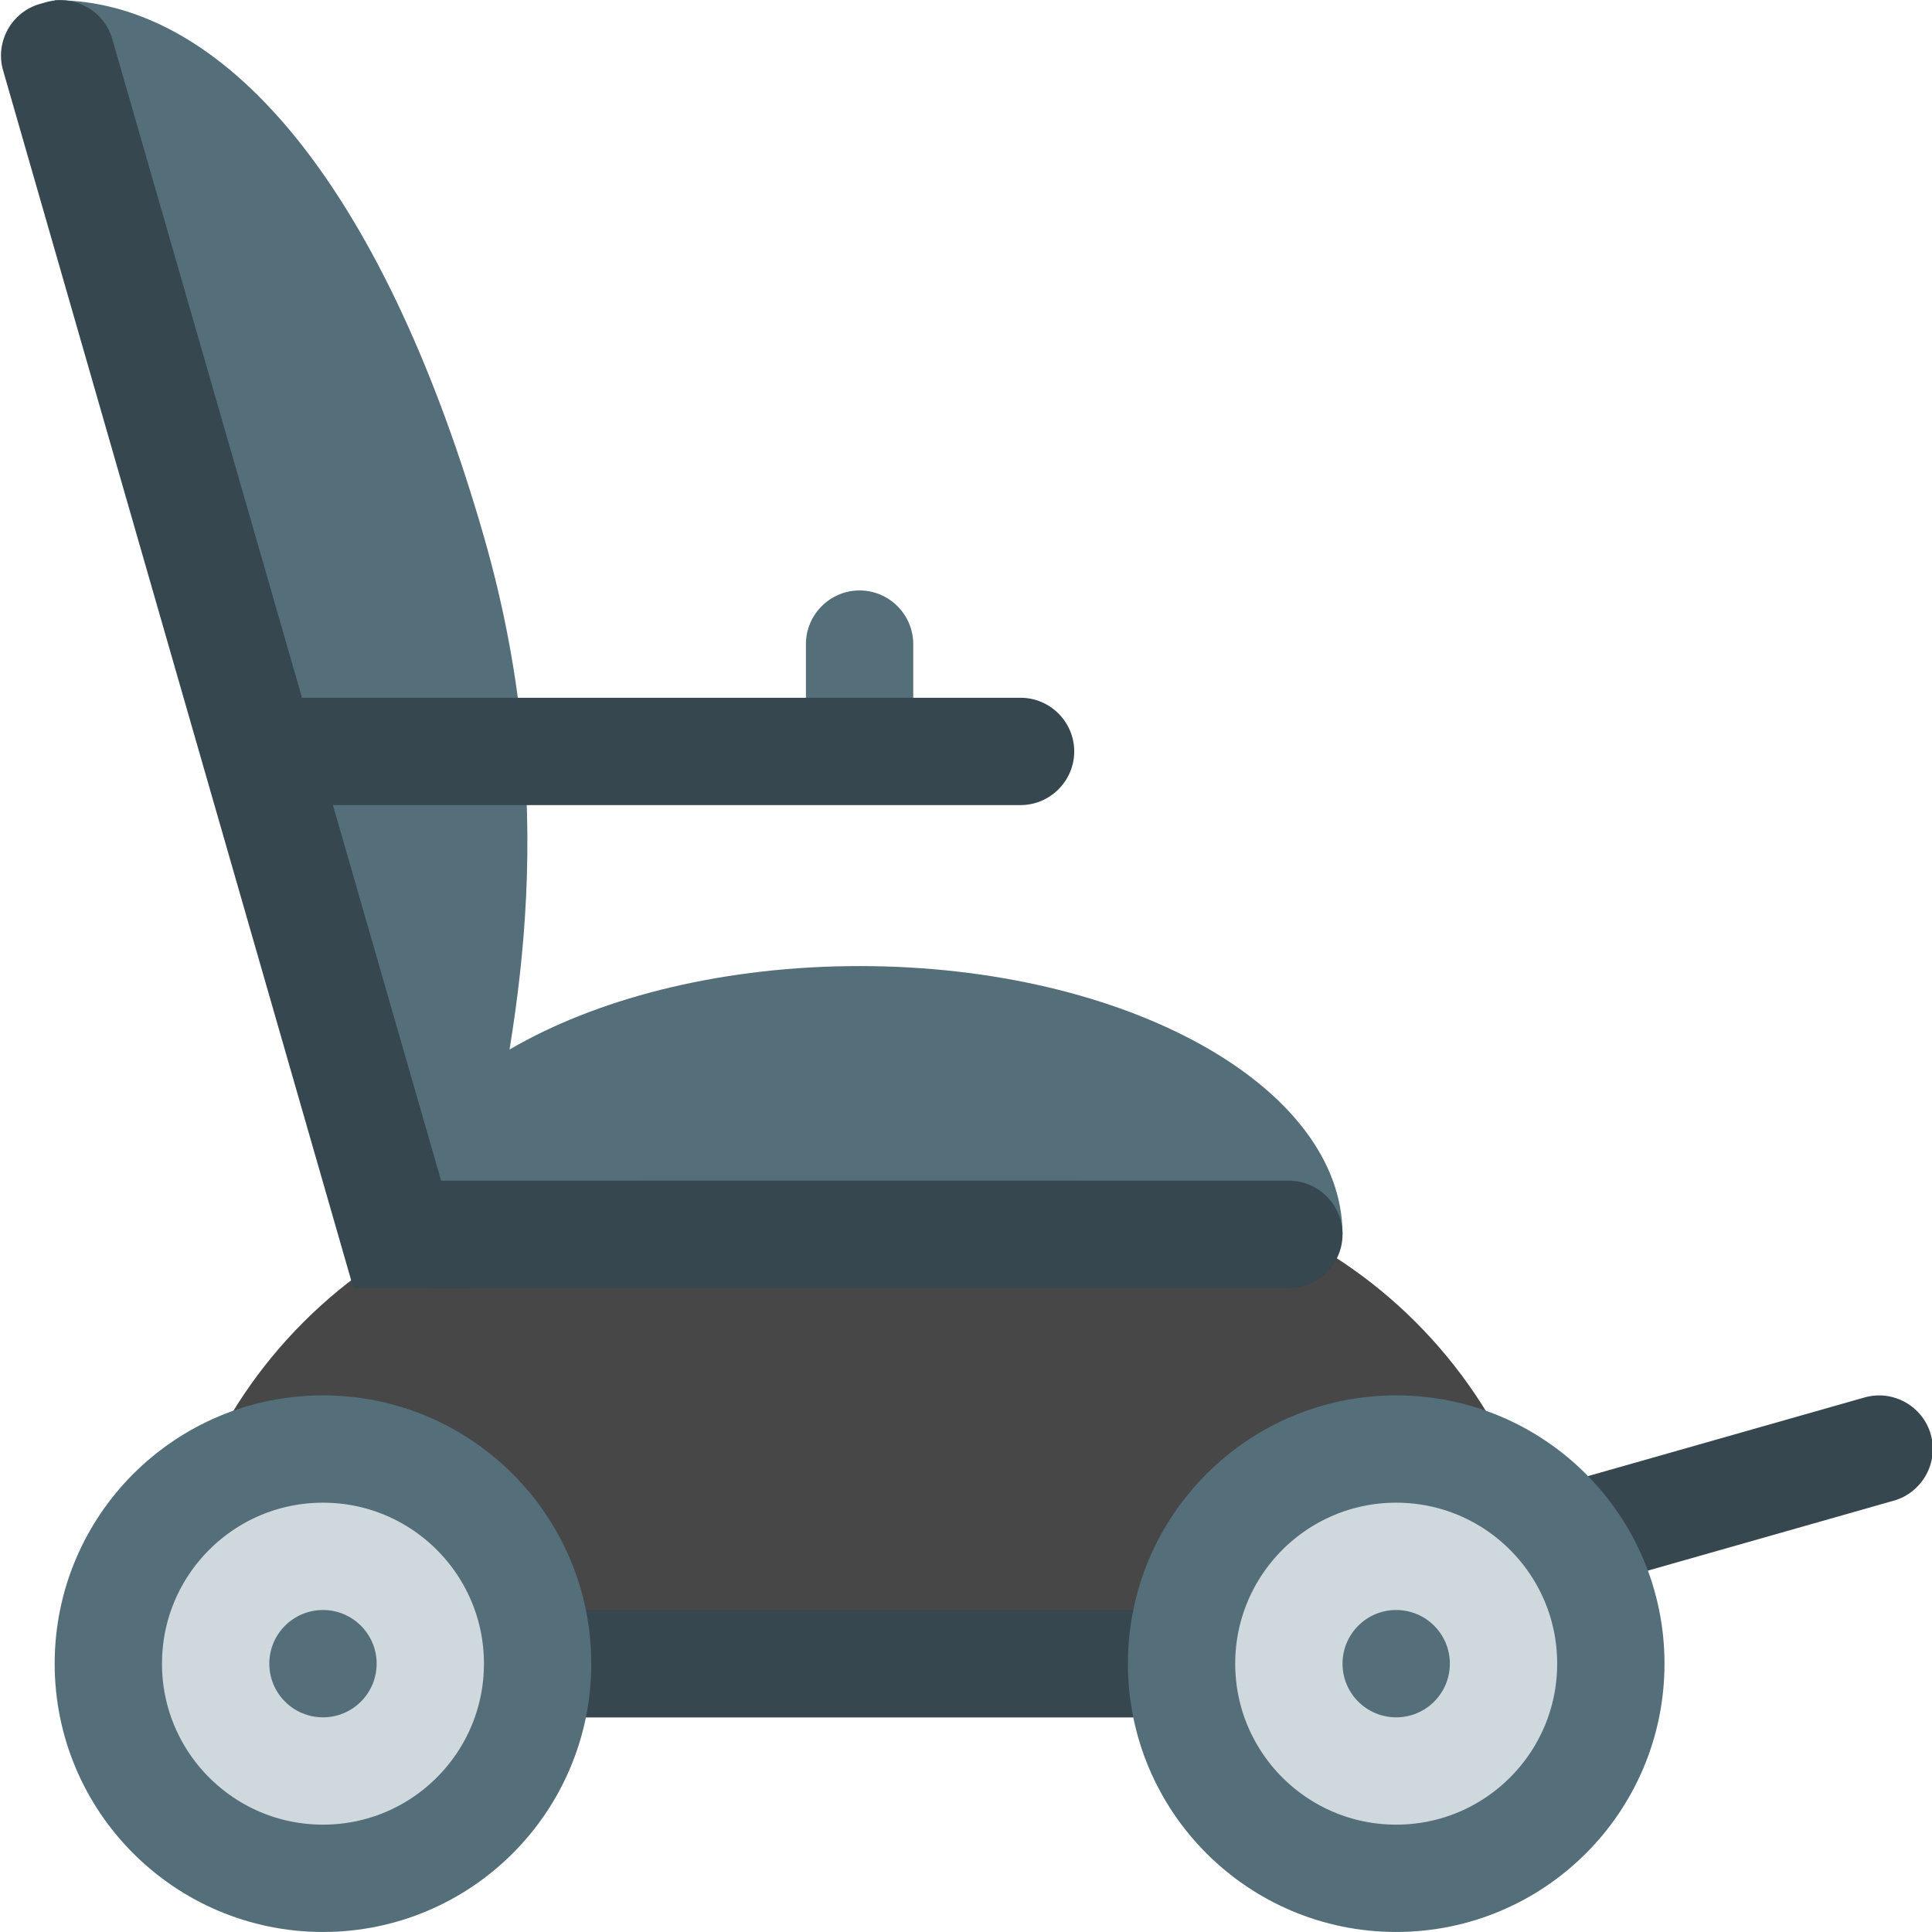 <?xml version="1.0" encoding="UTF-8" standalone="no"?>
<!-- Generator: Adobe Illustrator 19.2.0, SVG Export Plug-In . SVG Version: 6.00 Build 0)  -->

<svg
   xmlns:dc="http://purl.org/dc/elements/1.1/"
   xmlns:cc="http://creativecommons.org/ns#"
   xmlns:rdf="http://www.w3.org/1999/02/22-rdf-syntax-ns#"
   xmlns:svg="http://www.w3.org/2000/svg"
   xmlns="http://www.w3.org/2000/svg"
   xmlns:sodipodi="http://sodipodi.sourceforge.net/DTD/sodipodi-0.dtd"
   xmlns:inkscape="http://www.inkscape.org/namespaces/inkscape"
   version="1.1"
   x="0px"
   y="0px"
   viewBox="0 0 160 160"
   xml:space="preserve"
   id="svg2"
   inkscape:version="0.91 r13725"
   sodipodi:docname="cnbimobile-wheelchair.svg"
   width="160"
   height="160"><defs
     id="defs32" /><sodipodi:namedview
     pagecolor="#ffffff"
     bordercolor="#666666"
     borderopacity="1"
     objecttolerance="10"
     gridtolerance="10"
     guidetolerance="10"
     inkscape:pageopacity="0"
     inkscape:pageshadow="2"
     inkscape:window-width="2495"
     inkscape:window-height="1416"
     id="namedview30"
     showgrid="false"
     inkscape:zoom="4.9166667"
     inkscape:cx="-22.372881"
     inkscape:cy="61.627119"
     inkscape:window-x="65"
     inkscape:window-y="24"
     inkscape:window-maximized="1"
     inkscape:current-layer="svg2" /><g
     id="g4162"
     transform="matrix(4.444,0,0,4.444,-31.025,-31.094)"><path
       id="path4"
       d="m 23,21 0,0 c -0.55,0 -1,-0.45 -1,-1 l 0,-1 c 0,-0.55 0.45,-1 1,-1 l 0,0 c 0.55,0 1,0.45 1,1 l 0,1 c 0,0.55 -0.45,1 -1,1 z"
       style="fill:#546e7a"
       inkscape:connector-curvature="0" /><path
       id="path6"
       d="m 32,30 c 0,-2.761 -4.029,-5 -9,-5 -4.971,0 -9,2.239 -9,5 l 18,0 z"
       style="fill:#546e7a"
       inkscape:connector-curvature="0" /><path
       id="path8"
       d="M 14.452,29.608 C 15.086,29.426 15.598,29.64 16,29 16.667,25.917 17.427,21.966 16,17 14.218,10.801 11.344,7 8,7 l 6.452,22.608 z"
       style="fill:#546e7a"
       inkscape:connector-curvature="0" /><path
       id="path10"
       d="m 36,39 -26,0 0,-1 c 0,-4.971 4.029,-9 9,-9 l 8,0 c 4.971,0 9,4.029 9,9 l 0,1 z"
       style="fill:#474747;fill-opacity:1"
       inkscape:connector-curvature="0" /><path
       id="path12"
       d="m 42.274,34.962 -6.733,1.915 c -0.529,0.151 -1.085,-0.159 -1.235,-0.688 l 0,0 c -0.151,-0.529 0.159,-1.085 0.688,-1.235 l 6.733,-1.915 c 0.529,-0.151 1.085,0.159 1.235,0.688 l 0,0 c 0.15,0.528 -0.159,1.084 -0.688,1.235 z"
       style="fill:#37474f"
       inkscape:connector-curvature="0" /><rect
       id="rect14"
       height="2"
       width="23"
       style="fill:#37474f"
       y="37"
       x="12" /><circle
       id="circle16"
       r="4"
       cy="38"
       cx="13"
       style="fill:#cfd8dc;stroke:#546e7a;stroke-width:2;stroke-miterlimit:10" /><circle
       id="circle18"
       r="1"
       cy="38"
       cx="13"
       style="fill:#546e7a" /><circle
       id="circle20"
       r="4"
       cy="38"
       cx="33"
       style="fill:#cfd8dc;stroke:#546e7a;stroke-width:2;stroke-miterlimit:10" /><circle
       id="circle22"
       r="1"
       cy="38"
       cx="33"
       style="fill:#546e7a" /><path
       id="path24"
       d="M 15.778,31 13.567,31 7.038,8.305 C 6.887,7.776 7.197,7.22 7.726,7.07 L 7.839,7.038 C 8.368,6.887 8.924,7.197 9.074,7.726 L 15.778,31 Z"
       style="fill:#37474f"
       inkscape:connector-curvature="0" /><path
       id="path26"
       d="m 15,29 16,0 c 0.55,0 1,0.45 1,1 l 0,0 c 0,0.55 -0.45,1 -1,1 l -16,0 c -0.55,0 -1,-0.45 -1,-1 l 0,0 c 0,-0.55 0.45,-1 1,-1 z"
       style="fill:#37474f"
       inkscape:connector-curvature="0" /><path
       id="path28"
       d="m 12,20 14,0 c 0.55,0 1,0.45 1,1 l 0,0 c 0,0.55 -0.45,1 -1,1 l -14,0 c -0.55,0 -1,-0.45 -1,-1 l 0,0 c 0,-0.55 0.45,-1 1,-1 z"
       style="fill:#37474f"
       inkscape:connector-curvature="0" /></g></svg>